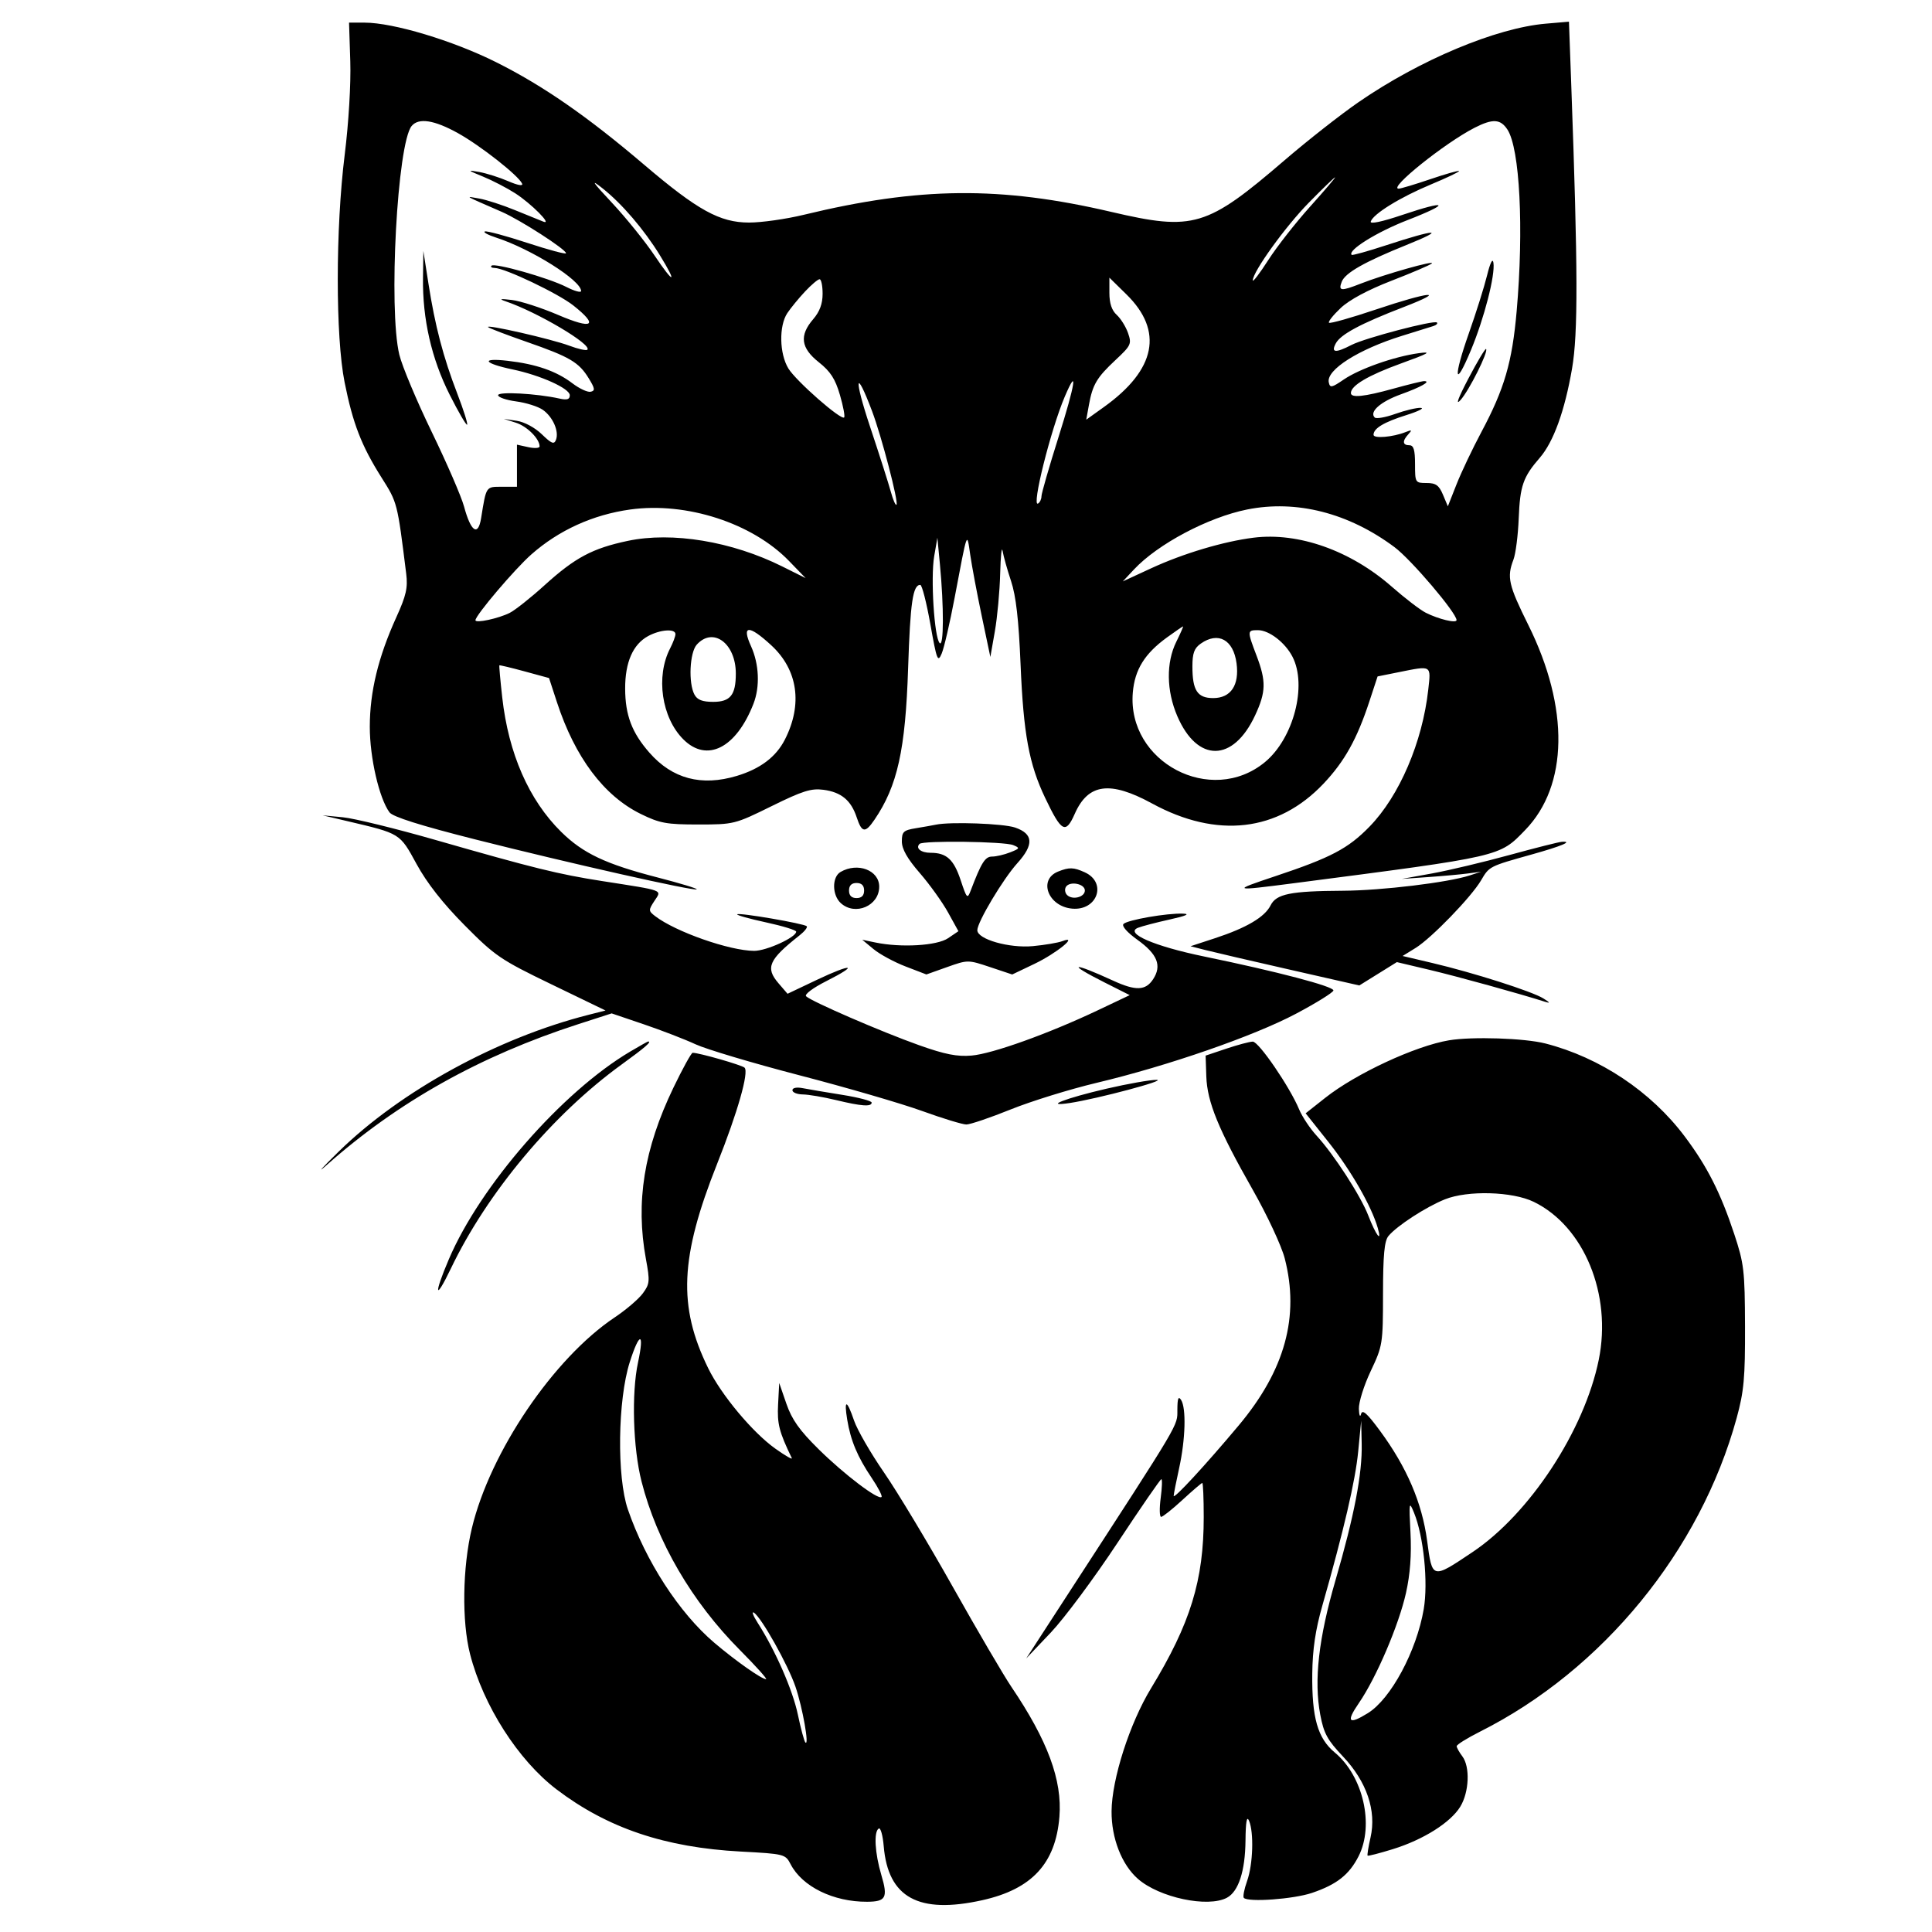 <svg xmlns="http://www.w3.org/2000/svg" width="512" height="512" viewBox="0 0 512 512" version="1.1">
	<path d="M 92.828 16.248 C 93.019 22.213, 92.400 32.563, 91.350 41 C 88.909 60.595, 88.898 89.197, 91.328 101.335 C 93.516 112.268, 95.792 118.137, 101.108 126.554 C 105.325 133.230, 105.286 133.079, 107.648 152.037 C 108.111 155.755, 107.642 157.830, 105.048 163.537 C 100.236 174.123, 98 183.351, 98 192.625 C 98 200.795, 100.474 211.536, 103.217 215.278 C 104.091 216.468, 111.360 218.763, 126 222.467 C 150.667 228.709, 184.091 236.242, 184.648 235.685 C 184.855 235.478, 180.182 234.060, 174.263 232.535 C 160.511 228.991, 154.488 226.142, 148.714 220.449 C 140.164 212.021, 134.761 199.694, 133.097 184.824 C 132.585 180.246, 132.245 176.422, 132.341 176.325 C 132.438 176.229, 135.438 176.946, 139.008 177.919 L 145.500 179.687 147.595 186.094 C 152.370 200.691, 160.027 210.902, 169.797 215.700 C 174.836 218.174, 176.613 218.500, 185.061 218.500 C 194.478 218.500, 194.769 218.427, 204.476 213.641 C 212.698 209.586, 214.979 208.868, 218.243 209.306 C 222.953 209.938, 225.546 212.093, 227.040 216.621 C 228.392 220.718, 229.293 220.839, 231.736 217.250 C 237.844 208.278, 239.950 198.780, 240.663 177 C 241.230 159.655, 241.913 155, 243.888 155 C 244.337 155, 245.541 159.704, 246.562 165.454 C 248.258 174.996, 248.519 175.670, 249.564 173.186 C 250.193 171.689, 251.727 165.072, 252.972 158.482 C 256.421 140.228, 256.218 140.789, 257.117 147 C 257.555 150.025, 258.935 157.361, 260.183 163.301 L 262.454 174.103 263.648 167.301 C 264.305 163.561, 264.939 156.675, 265.057 152 C 265.176 147.325, 265.462 144.625, 265.694 146 C 265.926 147.375, 266.938 150.975, 267.943 154 C 269.246 157.924, 269.967 164.229, 270.458 176 C 271.232 194.553, 272.693 202.476, 277.008 211.517 C 281.319 220.549, 282.409 221.125, 284.832 215.647 C 288.379 207.628, 294.163 206.858, 305.297 212.924 C 322.520 222.306, 338.677 220.436, 350.758 207.663 C 356.321 201.780, 359.611 195.878, 362.899 185.880 L 365.076 179.261 370.705 178.130 C 379.497 176.365, 379.232 176.208, 378.506 182.750 C 376.962 196.683, 370.849 210.942, 362.939 219.062 C 357.269 224.883, 352.721 227.278, 338 232.189 C 326.256 236.107, 326.487 236.193, 343 234.047 C 398.237 226.869, 397.286 227.087, 404.189 219.968 C 415.614 208.186, 415.931 187.600, 405.024 165.634 C 399.772 155.055, 399.296 152.969, 401.077 148.315 C 401.670 146.767, 402.299 141.843, 402.476 137.373 C 402.817 128.763, 403.633 126.412, 408.044 121.332 C 411.693 117.130, 414.671 108.905, 416.609 97.680 C 418.220 88.348, 418.174 71.360, 416.403 22.622 L 415.789 5.743 409.645 6.271 C 396.498 7.400, 376.275 15.875, 360.063 27.048 C 355.353 30.294, 346.550 37.204, 340.500 42.403 C 319.786 60.207, 316.307 61.247, 294.500 56.154 C 265.141 49.297, 243.622 49.500, 213 56.925 C 208.325 58.059, 201.800 58.984, 198.500 58.981 C 190.774 58.975, 184.879 55.727, 170.753 43.697 C 155.644 30.830, 143.925 22.708, 131.500 16.492 C 120.040 10.760, 104.228 6.002, 96.622 5.998 L 92.500 5.996 92.828 16.248 M 109.097 33.384 C 105.284 37.978, 102.913 81.919, 105.826 94 C 106.556 97.025, 110.426 106.250, 114.428 114.500 C 118.429 122.750, 122.276 131.629, 122.976 134.231 C 124.780 140.933, 126.704 142.249, 127.499 137.323 C 128.879 128.768, 128.724 129, 133.019 129 L 137 129 137 123.421 L 137 117.841 140 118.500 C 141.650 118.862, 143 118.773, 143 118.302 C 143 116.282, 139.668 112.957, 136.705 112.020 L 133.500 111.007 136.973 111.523 C 138.972 111.820, 141.779 113.332, 143.590 115.087 C 146.173 117.590, 146.842 117.853, 147.339 116.559 C 148.200 114.315, 146.514 110.474, 143.849 108.607 C 142.597 107.730, 139.419 106.726, 136.786 106.377 C 134.154 106.028, 132 105.285, 132 104.726 C 132 103.722, 142.256 104.287, 148.250 105.621 C 150.296 106.076, 151 105.851, 151 104.740 C 151 102.947, 143.240 99.448, 135.830 97.900 C 128.126 96.291, 127.257 94.781, 134.513 95.614 C 142.094 96.484, 147.456 98.348, 151.705 101.588 C 153.543 102.990, 155.711 103.994, 156.523 103.819 C 157.757 103.553, 157.678 102.973, 156.048 100.304 C 153.415 95.995, 151.040 94.594, 139.634 90.621 C 134.278 88.756, 129.656 86.990, 129.362 86.695 C 128.476 85.810, 146.173 89.850, 150.811 91.592 C 153.182 92.483, 155.361 92.972, 155.654 92.680 C 156.988 91.345, 142.417 82.714, 134 79.853 C 132.127 79.216, 132.541 79.127, 135.653 79.498 C 137.937 79.770, 143.449 81.552, 147.903 83.458 C 157.093 87.392, 158.764 86.357, 151.944 80.955 C 147.916 77.765, 133.797 71.036, 131.083 71.012 C 130.304 71.005, 129.929 70.737, 130.250 70.417 C 131.078 69.589, 145.384 73.645, 150.073 76.037 C 152.233 77.139, 154 77.628, 154 77.124 C 154 74.297, 140.808 66.001, 131.500 62.974 C 129.300 62.259, 127.950 61.522, 128.500 61.338 C 129.050 61.154, 134.113 62.518, 139.750 64.369 C 145.387 66.221, 150 67.454, 150 67.110 C 150 66.095, 137.884 58.289, 133 56.156 C 122.632 51.630, 123.145 51.933, 127 52.613 C 128.925 52.952, 133.200 54.339, 136.500 55.695 C 139.800 57.050, 143.175 58.421, 144 58.740 C 146.515 59.713, 140.763 53.929, 136.500 51.198 C 134.300 49.789, 130.475 47.808, 128 46.796 C 123.830 45.090, 123.756 45.001, 127 45.579 C 128.925 45.922, 132.384 47.019, 134.686 48.017 C 137.216 49.113, 138.671 49.370, 138.363 48.666 C 137.441 46.556, 127.374 38.630, 121.381 35.296 C 115.090 31.796, 110.949 31.151, 109.097 33.384 M 390.810 33.842 C 382.935 37.857, 367.785 50, 370.651 50 C 371.200 50, 374.954 48.876, 378.994 47.502 C 383.033 46.128, 386.482 45.148, 386.658 45.324 C 386.834 45.501, 383.495 47.095, 379.239 48.868 C 371.098 52.260, 363.934 56.672, 363.260 58.710 C 363.013 59.457, 366.224 58.783, 371.648 56.950 C 383.717 52.870, 384.617 53.831, 372.960 58.348 C 364.876 61.480, 357.033 66.367, 358.207 67.541 C 358.393 67.727, 362.474 66.592, 367.275 65.018 C 380.751 60.603, 383.566 60.552, 372.732 64.921 C 361.605 69.407, 356.475 72.321, 355.576 74.663 C 354.619 77.157, 355.346 77.228, 360.620 75.158 C 366.874 72.703, 380.630 68.813, 379.421 69.841 C 378.915 70.272, 374.093 72.333, 368.706 74.421 C 362.498 76.827, 357.590 79.464, 355.302 81.622 C 353.317 83.494, 351.920 85.253, 352.198 85.531 C 352.476 85.809, 358.058 84.235, 364.602 82.033 C 378.901 77.222, 383.928 76.770, 372 81.369 C 360.572 85.774, 355.281 88.606, 353.998 91.003 C 352.664 93.497, 353.904 93.618, 358.171 91.412 C 361.732 89.570, 380.084 84.751, 380.802 85.469 C 381.068 85.735, 380.659 86.153, 379.893 86.397 C 379.127 86.641, 375.382 87.808, 371.571 88.991 C 360.023 92.576, 351.444 98.017, 352.137 101.316 C 352.461 102.855, 352.890 102.775, 356.114 100.577 C 360.314 97.713, 369.548 94.471, 376 93.595 C 379.616 93.104, 378.684 93.641, 371.259 96.329 C 362.609 99.460, 358 102.181, 358 104.155 C 358 105.506, 361.497 105.147, 369.243 103 C 373.212 101.900, 376.881 101, 377.397 101 C 379.370 101, 376.627 102.564, 371.271 104.492 C 365.856 106.441, 362.804 109.137, 364.308 110.641 C 364.714 111.047, 367.173 110.616, 369.773 109.684 C 372.373 108.753, 375.400 108.033, 376.500 108.086 C 377.600 108.139, 375.896 109, 372.713 110 C 366.737 111.876, 364 113.520, 364 115.232 C 364 116.281, 369.162 115.840, 372.500 114.505 C 374.146 113.847, 374.279 113.944, 373.250 115.053 C 371.576 116.857, 371.673 118, 373.500 118 C 374.633 118, 375 119.222, 375 123 C 375 127.906, 375.057 128, 378.048 128 C 380.508 128, 381.347 128.597, 382.396 131.090 L 383.695 134.180 386.002 128.340 C 387.271 125.128, 390.230 118.900, 392.578 114.500 C 398.693 103.041, 400.740 96.026, 401.931 82.457 C 403.851 60.568, 402.772 39.353, 399.484 34.335 C 397.639 31.519, 395.594 31.403, 390.810 33.842 M 162.221 53.788 C 165.917 57.741, 170.979 64.013, 173.471 67.727 C 178.615 75.395, 179.607 75.333, 174.873 67.640 C 170.682 60.827, 164.816 53.980, 159.702 49.930 C 156.380 47.298, 156.908 48.107, 162.221 53.788 M 346.815 53.750 C 340.643 60.033, 332 72.027, 332 74.310 C 332 74.860, 333.852 72.428, 336.115 68.905 C 338.378 65.382, 343.365 59.013, 347.196 54.750 C 351.027 50.487, 354.001 47, 353.804 47 C 353.607 47, 350.462 50.038, 346.815 53.750 M 112.097 73.662 C 111.950 84.528, 114.362 95.083, 119.167 104.601 C 121.485 109.194, 123.566 112.768, 123.790 112.543 C 124.014 112.319, 122.843 108.618, 121.187 104.318 C 117.464 94.650, 115.284 86.329, 113.539 75.130 L 112.194 66.500 112.097 73.662 M 394.083 73 C 393.339 76.025, 391.179 82.892, 389.285 88.260 C 385.076 100.183, 385.441 103.296, 389.816 92.788 C 393.344 84.313, 396.284 72.874, 395.771 69.619 C 395.565 68.316, 394.916 69.617, 394.083 73 M 213.347 77.250 C 211.673 79.037, 209.559 81.613, 208.651 82.973 C 206.396 86.349, 206.536 93.727, 208.929 97.651 C 210.951 100.967, 222.887 111.447, 223.707 110.626 C 223.970 110.363, 223.466 107.676, 222.588 104.655 C 221.357 100.419, 220.076 98.436, 216.995 95.996 C 212.220 92.214, 211.787 88.913, 215.501 84.594 C 217.229 82.585, 218 80.503, 218 77.844 C 218 75.730, 217.638 74, 217.196 74 C 216.754 74, 215.022 75.463, 213.347 77.250 M 294 77.637 C 294 80.375, 294.628 82.258, 295.936 83.442 C 297.001 84.406, 298.352 86.571, 298.939 88.254 C 299.942 91.132, 299.745 91.556, 295.625 95.407 C 290.646 100.061, 289.549 101.917, 288.566 107.359 L 287.868 111.219 292.560 107.859 C 306.343 97.989, 308.400 87.716, 298.532 78.031 L 294 73.584 294 77.637 M 389.147 100.306 C 386.404 105.537, 385.652 107.596, 387.070 106 C 389.370 103.412, 394.495 93.162, 393.825 92.492 C 393.616 92.283, 391.511 95.799, 389.147 100.306 M 230.547 113 C 233.020 120.425, 235.513 128.233, 236.087 130.351 C 236.662 132.469, 237.330 134.003, 237.574 133.760 C 238.195 133.138, 233.627 115.624, 231.100 108.940 C 226.664 97.204, 226.264 100.139, 230.547 113 M 282.177 105.108 C 278.455 113.833, 273.275 134.566, 275.099 133.439 C 275.595 133.132, 276 132.266, 276 131.513 C 276 130.761, 278.023 123.736, 280.496 115.902 C 284.971 101.728, 285.748 96.738, 282.177 105.108 M 167 135.027 C 157.132 136.399, 148.099 140.503, 140.812 146.928 C 136.429 150.792, 126 163.071, 126 164.367 C 126 165.225, 132.095 163.918, 135.081 162.419 C 136.501 161.706, 140.661 158.406, 144.325 155.085 C 152.397 147.770, 157.002 145.315, 166.361 143.338 C 178.152 140.846, 193.977 143.470, 207.329 150.129 L 213.500 153.206 209.100 148.663 C 199.367 138.611, 181.906 132.956, 167 135.027 M 330.500 135.022 C 320.185 137.093, 306.841 144.162, 300.526 150.903 L 297.552 154.077 305.093 150.592 C 313.558 146.682, 324.254 143.487, 332.213 142.493 C 344.108 141.006, 357.937 145.909, 368.834 155.475 C 372.318 158.533, 376.368 161.640, 377.834 162.378 C 381.264 164.104, 386 165.241, 386 164.338 C 386 162.433, 373.991 148.308, 369.558 145 C 357.408 135.932, 343.573 132.398, 330.500 135.022 M 247.572 147.400 C 246.591 153.097, 247.592 168.992, 249.023 170.423 C 250.129 171.529, 250.160 160.786, 249.084 149.500 L 248.416 142.500 247.572 147.400 M 309.281 168.911 C 303.346 173.211, 300.709 177.468, 300.203 183.565 C 298.675 201.992, 320.972 213.715, 335.216 201.973 C 342.788 195.732, 346.465 181.668, 342.520 174.039 C 340.572 170.272, 336.317 167, 333.365 167 C 330.499 167, 330.490 167.157, 333.001 173.761 C 335.578 180.541, 335.509 183.365, 332.616 189.579 C 326.807 202.052, 317.327 202.148, 312 189.787 C 309.105 183.071, 309.004 175.591, 311.732 170.078 C 312.841 167.835, 313.648 166, 313.525 166 C 313.401 166, 311.492 167.310, 309.281 168.911 M 171.763 168.565 C 167.734 170.751, 165.651 175.517, 165.671 182.500 C 165.692 189.522, 167.457 194.174, 172.116 199.480 C 178.191 206.398, 185.894 208.441, 195.269 205.620 C 201.475 203.752, 205.656 200.594, 207.996 196.008 C 212.767 186.656, 211.450 177.513, 204.395 171.010 C 198.434 165.515, 196.464 165.603, 199.027 171.250 C 201.185 176.004, 201.438 181.985, 199.674 186.511 C 195.091 198.264, 187.344 202.190, 181.085 195.931 C 175.324 190.170, 173.741 179.269, 177.586 171.834 C 178.364 170.330, 179 168.627, 179 168.050 C 179 166.541, 174.963 166.829, 171.763 168.565 M 184.655 170.829 C 182.768 172.914, 182.390 180.992, 184.035 184.066 C 184.789 185.474, 186.138 186, 189 186 C 193.553 186, 195 184.191, 195 178.500 C 195 170.497, 188.989 166.040, 184.655 170.829 M 318.223 170.557 C 316.485 171.774, 316 173.097, 316 176.622 C 316 182.979, 317.330 185, 321.512 185 C 326.185 185, 328.475 181.579, 327.695 175.764 C 326.857 169.518, 322.850 167.315, 318.223 170.557 M 92 217.600 C 106.165 220.930, 105.918 220.776, 110.406 229 C 113.146 234.019, 117.350 239.377, 123.115 245.196 C 131.193 253.350, 132.625 254.325, 146.104 260.843 L 160.477 267.794 155.989 268.931 C 131.883 275.038, 106.188 289.100, 89.758 305.179 C 85.216 309.623, 83.779 311.236, 86.565 308.763 C 105.399 292.041, 127.231 279.817, 153.296 271.399 L 162.092 268.558 170.642 271.461 C 175.344 273.057, 181.511 275.440, 184.346 276.756 C 187.181 278.072, 199.625 281.781, 212 284.999 C 224.375 288.217, 238.941 292.458, 244.369 294.425 C 249.797 296.391, 255.076 298, 256.099 298 C 257.122 298, 262.408 296.206, 267.845 294.014 C 273.283 291.822, 283.530 288.649, 290.616 286.963 C 309.486 282.474, 332.292 274.568, 343.460 268.645 C 348.840 265.791, 353.300 263.020, 353.371 262.486 C 353.512 261.422, 338.496 257.477, 319.031 253.464 C 305.839 250.743, 297.946 247.309, 301.582 245.870 C 302.637 245.453, 306.425 244.464, 310 243.673 C 314.324 242.716, 315.496 242.197, 313.500 242.123 C 309.263 241.966, 298.823 243.777, 297.743 244.857 C 297.205 245.395, 298.702 247.098, 301.448 249.070 C 306.742 252.872, 307.946 255.907, 305.587 259.507 C 303.598 262.543, 300.980 262.637, 295 259.886 C 284.077 254.861, 282.455 255.185, 292.693 260.347 L 299.387 263.721 290.943 267.729 C 277.917 273.911, 263.023 279.258, 257.500 279.734 C 253.649 280.067, 250.441 279.434, 243.538 276.980 C 233.619 273.453, 214.992 265.386, 213.627 264.024 C 213.130 263.529, 215.437 261.799, 218.978 260.011 C 227.864 255.525, 225.818 255.235, 216.500 259.660 L 208.707 263.361 206.317 260.583 C 202.768 256.457, 203.698 254.341, 211.903 247.868 C 213.224 246.825, 214.075 245.742, 213.794 245.461 C 213.086 244.753, 195.869 241.798, 195.369 242.298 C 195.146 242.521, 198.572 243.482, 202.982 244.435 C 207.392 245.388, 211 246.497, 211 246.900 C 211 248.395, 203.112 252, 199.864 251.988 C 193.360 251.965, 179.021 246.935, 173.618 242.781 C 171.834 241.409, 171.824 241.198, 173.423 238.758 C 175.391 235.754, 176.336 236.113, 159.506 233.481 C 147.924 231.670, 141.543 230.095, 115.379 222.589 C 104.863 219.572, 93.838 216.871, 90.879 216.587 L 85.500 216.072 92 217.600 M 248 218.549 C 247.175 218.724, 244.813 219.142, 242.750 219.479 C 239.421 220.022, 239 220.416, 239 222.987 C 239 225.007, 240.437 227.540, 243.750 231.360 C 246.363 234.372, 249.735 239.073, 251.245 241.806 L 253.990 246.777 251.245 248.638 C 248.313 250.627, 238.801 251.187, 232 249.772 L 228.500 249.043 231.500 251.529 C 233.150 252.896, 236.975 254.966, 240 256.128 L 245.500 258.242 251 256.284 C 256.462 254.339, 256.541 254.339, 262.374 256.287 L 268.248 258.249 274.144 255.431 C 279.990 252.637, 286.047 247.690, 281.500 249.423 C 280.400 249.842, 276.915 250.431, 273.756 250.731 C 267.450 251.330, 259 248.915, 259 246.513 C 259 244.362, 265.819 232.943, 269.610 228.747 C 274.046 223.836, 273.861 220.964, 269 219.306 C 265.870 218.239, 251.855 217.734, 248 218.549 M 243.694 223.639 C 242.550 224.784, 244.060 226, 246.625 226 C 250.832 226, 252.756 227.748, 254.574 233.222 C 256.213 238.157, 256.369 238.318, 257.258 235.981 C 260.080 228.564, 261.066 227, 262.919 227 C 263.992 227, 266.137 226.500, 267.685 225.890 C 270.301 224.858, 270.358 224.722, 268.500 223.960 C 266.133 222.990, 244.621 222.712, 243.694 223.639 M 400 226.594 C 393.125 228.480, 383.900 230.674, 379.500 231.471 L 371.500 232.919 378.500 232.432 C 382.350 232.164, 387.075 231.735, 389 231.479 L 392.500 231.014 389.500 231.995 C 383.749 233.877, 366.169 236, 355.872 236.058 C 341.968 236.135, 338.228 236.894, 336.711 239.945 C 335.176 243.033, 330.307 245.908, 322 248.631 L 315.500 250.761 319.500 251.784 C 321.700 252.347, 331.765 254.685, 341.866 256.981 L 360.232 261.155 365.208 258.062 L 370.183 254.969 378.842 257.021 C 386.238 258.774, 402.842 263.365, 409.500 265.497 C 410.913 265.950, 410.766 265.683, 409 264.588 C 405.988 262.720, 390.496 257.777, 379.602 255.208 L 371.704 253.346 375.155 251.213 C 379.363 248.612, 389.933 237.692, 392.512 233.281 C 394.669 229.592, 394.686 229.583, 405.849 226.466 C 413.795 224.247, 417.003 222.902, 413.917 223.083 C 413.137 223.129, 406.875 224.709, 400 226.594 M 222.750 231.080 C 220.447 232.421, 220.493 237.231, 222.829 239.345 C 226.639 242.793, 233 240.063, 233 234.978 C 233 230.614, 227.283 228.440, 222.750 231.080 M 280.389 230.980 C 275.053 233.136, 277.777 240.247, 284.150 240.799 C 290.837 241.377, 293.427 233.882, 287.477 231.171 C 284.522 229.825, 283.327 229.793, 280.389 230.980 M 225 236 C 225 237.333, 225.667 238, 227 238 C 228.333 238, 229 237.333, 229 236 C 229 234.667, 228.333 234, 227 234 C 225.667 234, 225 234.667, 225 236 M 282.481 235.030 C 282.093 235.659, 282.227 236.627, 282.781 237.181 C 284.202 238.602, 287.500 237.767, 287.500 235.986 C 287.500 234.188, 283.476 233.422, 282.481 235.030 M 384 275.691 C 375.094 277.182, 359.339 284.502, 351.212 290.927 L 346.008 295.040 352.055 302.650 C 358.002 310.134, 363.468 319.662, 365.124 325.433 C 366.313 329.578, 364.631 327.354, 362.593 322.086 C 360.586 316.899, 353.517 305.975, 348.948 301 C 347.180 299.075, 345.081 295.925, 344.283 294 C 341.828 288.077, 333.585 276.025, 332 276.041 C 331.175 276.049, 328.025 276.887, 325 277.903 L 319.500 279.749 319.685 285.250 C 319.913 292.036, 322.885 299.290, 332.018 315.355 C 335.816 322.035, 339.615 330.182, 340.461 333.460 C 344.448 348.903, 340.533 363.122, 328.260 377.767 C 319.391 388.350, 310.996 397.441, 311.035 396.420 C 311.054 395.914, 311.714 392.575, 312.500 389 C 314.160 381.451, 314.391 373.152, 313 371 C 312.287 369.897, 312.027 370.588, 312.015 373.610 C 311.999 377.989, 313.152 376.045, 283.319 422 L 271.958 439.500 278.454 432.663 C 282.026 428.903, 289.974 418.216, 296.116 408.913 C 302.257 399.611, 307.501 392, 307.770 392 C 308.038 392, 307.959 394.250, 307.594 397 C 307.230 399.750, 307.284 401.995, 307.716 401.989 C 308.147 401.983, 310.691 399.958, 313.368 397.489 C 316.046 395.020, 318.408 393, 318.618 393 C 318.828 393, 319 397.069, 319 402.042 C 319 418.815, 315.484 430.237, 305.030 447.422 C 299.376 456.718, 294.643 471.468, 294.577 480 C 294.523 487.124, 297.253 494.137, 301.551 497.910 C 307.219 502.887, 320.102 505.622, 325.150 502.920 C 328.226 501.273, 329.993 495.839, 330.070 487.782 C 330.119 482.785, 330.410 481.128, 331 482.500 C 332.330 485.595, 332.065 494.071, 330.501 498.462 C 329.725 500.641, 329.333 502.666, 329.631 502.962 C 330.839 504.165, 342.841 503.286, 347.693 501.639 C 354.254 499.413, 357.533 496.836, 360.028 491.945 C 364.236 483.697, 361.252 470.670, 353.726 464.429 C 349.186 460.665, 347.630 455.201, 347.765 443.500 C 347.839 437.093, 348.608 431.907, 350.436 425.500 C 356.133 405.535, 359.186 392.409, 359.937 384.659 L 360.727 376.500 360.864 382.640 C 361.039 390.543, 358.904 401.656, 353.918 418.791 C 349.442 434.176, 348.176 445.330, 349.879 454.396 C 350.812 459.367, 351.761 461.112, 355.928 465.517 C 362.194 472.142, 364.823 479.878, 363.207 486.936 C 362.633 489.445, 362.283 491.617, 362.430 491.763 C 362.576 491.909, 365.577 491.139, 369.098 490.050 C 377.187 487.550, 384.427 482.989, 386.998 478.771 C 389.353 474.909, 389.621 468.203, 387.532 465.441 C 386.724 464.374, 386.049 463.169, 386.032 462.764 C 386.014 462.360, 388.813 460.615, 392.250 458.887 C 424.739 442.553, 450.628 410.897, 460.243 375.750 C 462.163 368.732, 462.492 365.111, 462.448 351.500 C 462.399 336.712, 462.182 334.856, 459.580 327 C 455.966 316.089, 452.393 309.051, 446.455 301.152 C 437.507 289.249, 424.018 280.252, 409.540 276.532 C 404.043 275.119, 390.148 274.662, 384 275.691 M 167 278.682 C 148.950 289.365, 127.282 314.180, 118.951 333.710 C 114.898 343.211, 115.278 344.950, 119.488 336.166 C 129.129 316.049, 146.457 295.347, 164.750 282.093 C 171 277.564, 172.836 275.968, 171.750 276.009 C 171.613 276.015, 169.475 277.217, 167 278.682 M 178.462 288.250 C 170.658 304.468, 168.396 318.564, 171.177 333.659 C 172.261 339.541, 172.195 340.264, 170.341 342.774 C 169.233 344.273, 165.891 347.127, 162.913 349.116 C 146.725 359.928, 129.884 384.783, 125.047 405 C 122.559 415.400, 122.356 429.696, 124.573 438.356 C 128.065 451.998, 137.343 466.500, 147.525 474.232 C 161.010 484.471, 176.246 489.609, 196.305 490.680 C 207.876 491.298, 208.137 491.365, 209.519 494.036 C 212.591 499.977, 220.865 504.035, 229.799 503.985 C 234.782 503.956, 235.347 502.907, 233.581 496.960 C 231.839 491.094, 231.516 485.417, 232.878 484.576 C 233.360 484.277, 233.953 486.388, 234.195 489.267 C 235.342 502.899, 243.438 507.328, 260.335 503.569 C 273.464 500.648, 279.763 493.827, 280.755 481.457 C 281.534 471.761, 277.651 461.269, 268.005 447 C 265.960 443.975, 258.976 432.050, 252.483 420.500 C 245.991 408.950, 237.794 395.323, 234.268 390.217 C 230.741 385.111, 227.171 378.924, 226.334 376.467 C 224.414 370.832, 223.616 370.736, 224.524 376.250 C 225.436 381.787, 227.253 386.104, 231.028 391.697 C 232.714 394.195, 233.879 396.454, 233.617 396.716 C 232.745 397.588, 223.718 390.736, 216.964 384.075 C 211.869 379.050, 209.850 376.204, 208.399 372 L 206.500 366.500 206.203 372.169 C 205.932 377.327, 206.473 379.448, 209.834 386.410 C 210.076 386.911, 208.116 385.786, 205.479 383.910 C 199.452 379.624, 191.143 369.673, 187.673 362.584 C 179.629 346.156, 180.199 333.189, 190.056 308.399 C 195.493 294.727, 198.520 284.107, 197.313 282.940 C 196.597 282.249, 185.260 279, 183.563 279 C 183.206 279, 180.911 283.163, 178.462 288.250 M 293.275 288.506 C 282.366 291.031, 276.269 293.402, 283.500 292.308 C 290.854 291.195, 309.540 286.213, 306.500 286.176 C 304.850 286.156, 298.899 287.205, 293.275 288.506 M 210 288.921 C 210 289.514, 211.238 290.016, 212.750 290.036 C 214.262 290.055, 218.200 290.723, 221.500 291.520 C 228.321 293.167, 231 293.357, 231 292.195 C 231 291.752, 227.512 290.833, 223.250 290.153 C 218.988 289.473, 214.262 288.674, 212.750 288.379 C 211.116 288.059, 210 288.279, 210 288.921 M 382.908 317.840 C 377.870 319.866, 370.201 324.848, 367.956 327.553 C 366.873 328.858, 366.524 332.573, 366.513 342.888 C 366.500 356.158, 366.418 356.672, 363.250 363.362 C 361.462 367.137, 360.052 371.637, 360.116 373.362 C 360.180 375.088, 360.439 375.709, 360.691 374.742 C 361.036 373.418, 362.279 374.517, 365.718 379.188 C 372.823 388.840, 376.855 398.247, 378.202 408.315 C 379.573 418.559, 379.475 418.535, 390.258 411.307 C 405.390 401.163, 419.865 379.103, 423.687 360.362 C 427.218 343.044, 419.791 324.989, 406.467 318.503 C 400.802 315.745, 388.945 315.412, 382.908 317.840 M 166.885 361 C 163.699 371.020, 163.439 391.413, 166.390 400 C 171.107 413.727, 180.010 427.457, 189.324 435.368 C 194.968 440.162, 201.847 445, 203.018 445 C 203.425 445, 200.290 441.512, 196.053 437.250 C 183.347 424.469, 174.068 408.558, 170.010 392.590 C 167.752 383.705, 167.327 369.236, 169.083 361.048 C 170.831 352.897, 169.472 352.867, 166.885 361 M 373.792 406.159 C 374.097 412.042, 373.714 417.171, 372.598 422.159 C 370.687 430.698, 364.723 444.635, 360.116 451.332 C 356.656 456.361, 357.374 457.168, 362.493 454.004 C 368.587 450.238, 375.398 437.562, 377.303 426.441 C 378.515 419.364, 377.281 407.114, 374.728 400.882 C 373.428 397.709, 373.370 398.036, 373.792 406.159 M 200.797 430.069 C 205.517 437.453, 210.077 447.871, 211.439 454.378 C 212.224 458.130, 213.123 461.457, 213.437 461.771 C 214.525 462.858, 212.681 452.477, 210.815 447.010 C 208.821 441.164, 201.759 428.587, 199.787 427.368 C 199.136 426.966, 199.591 428.181, 200.797 430.069" stroke="none" fill="black" fill-rule="evenodd"/>
</svg>